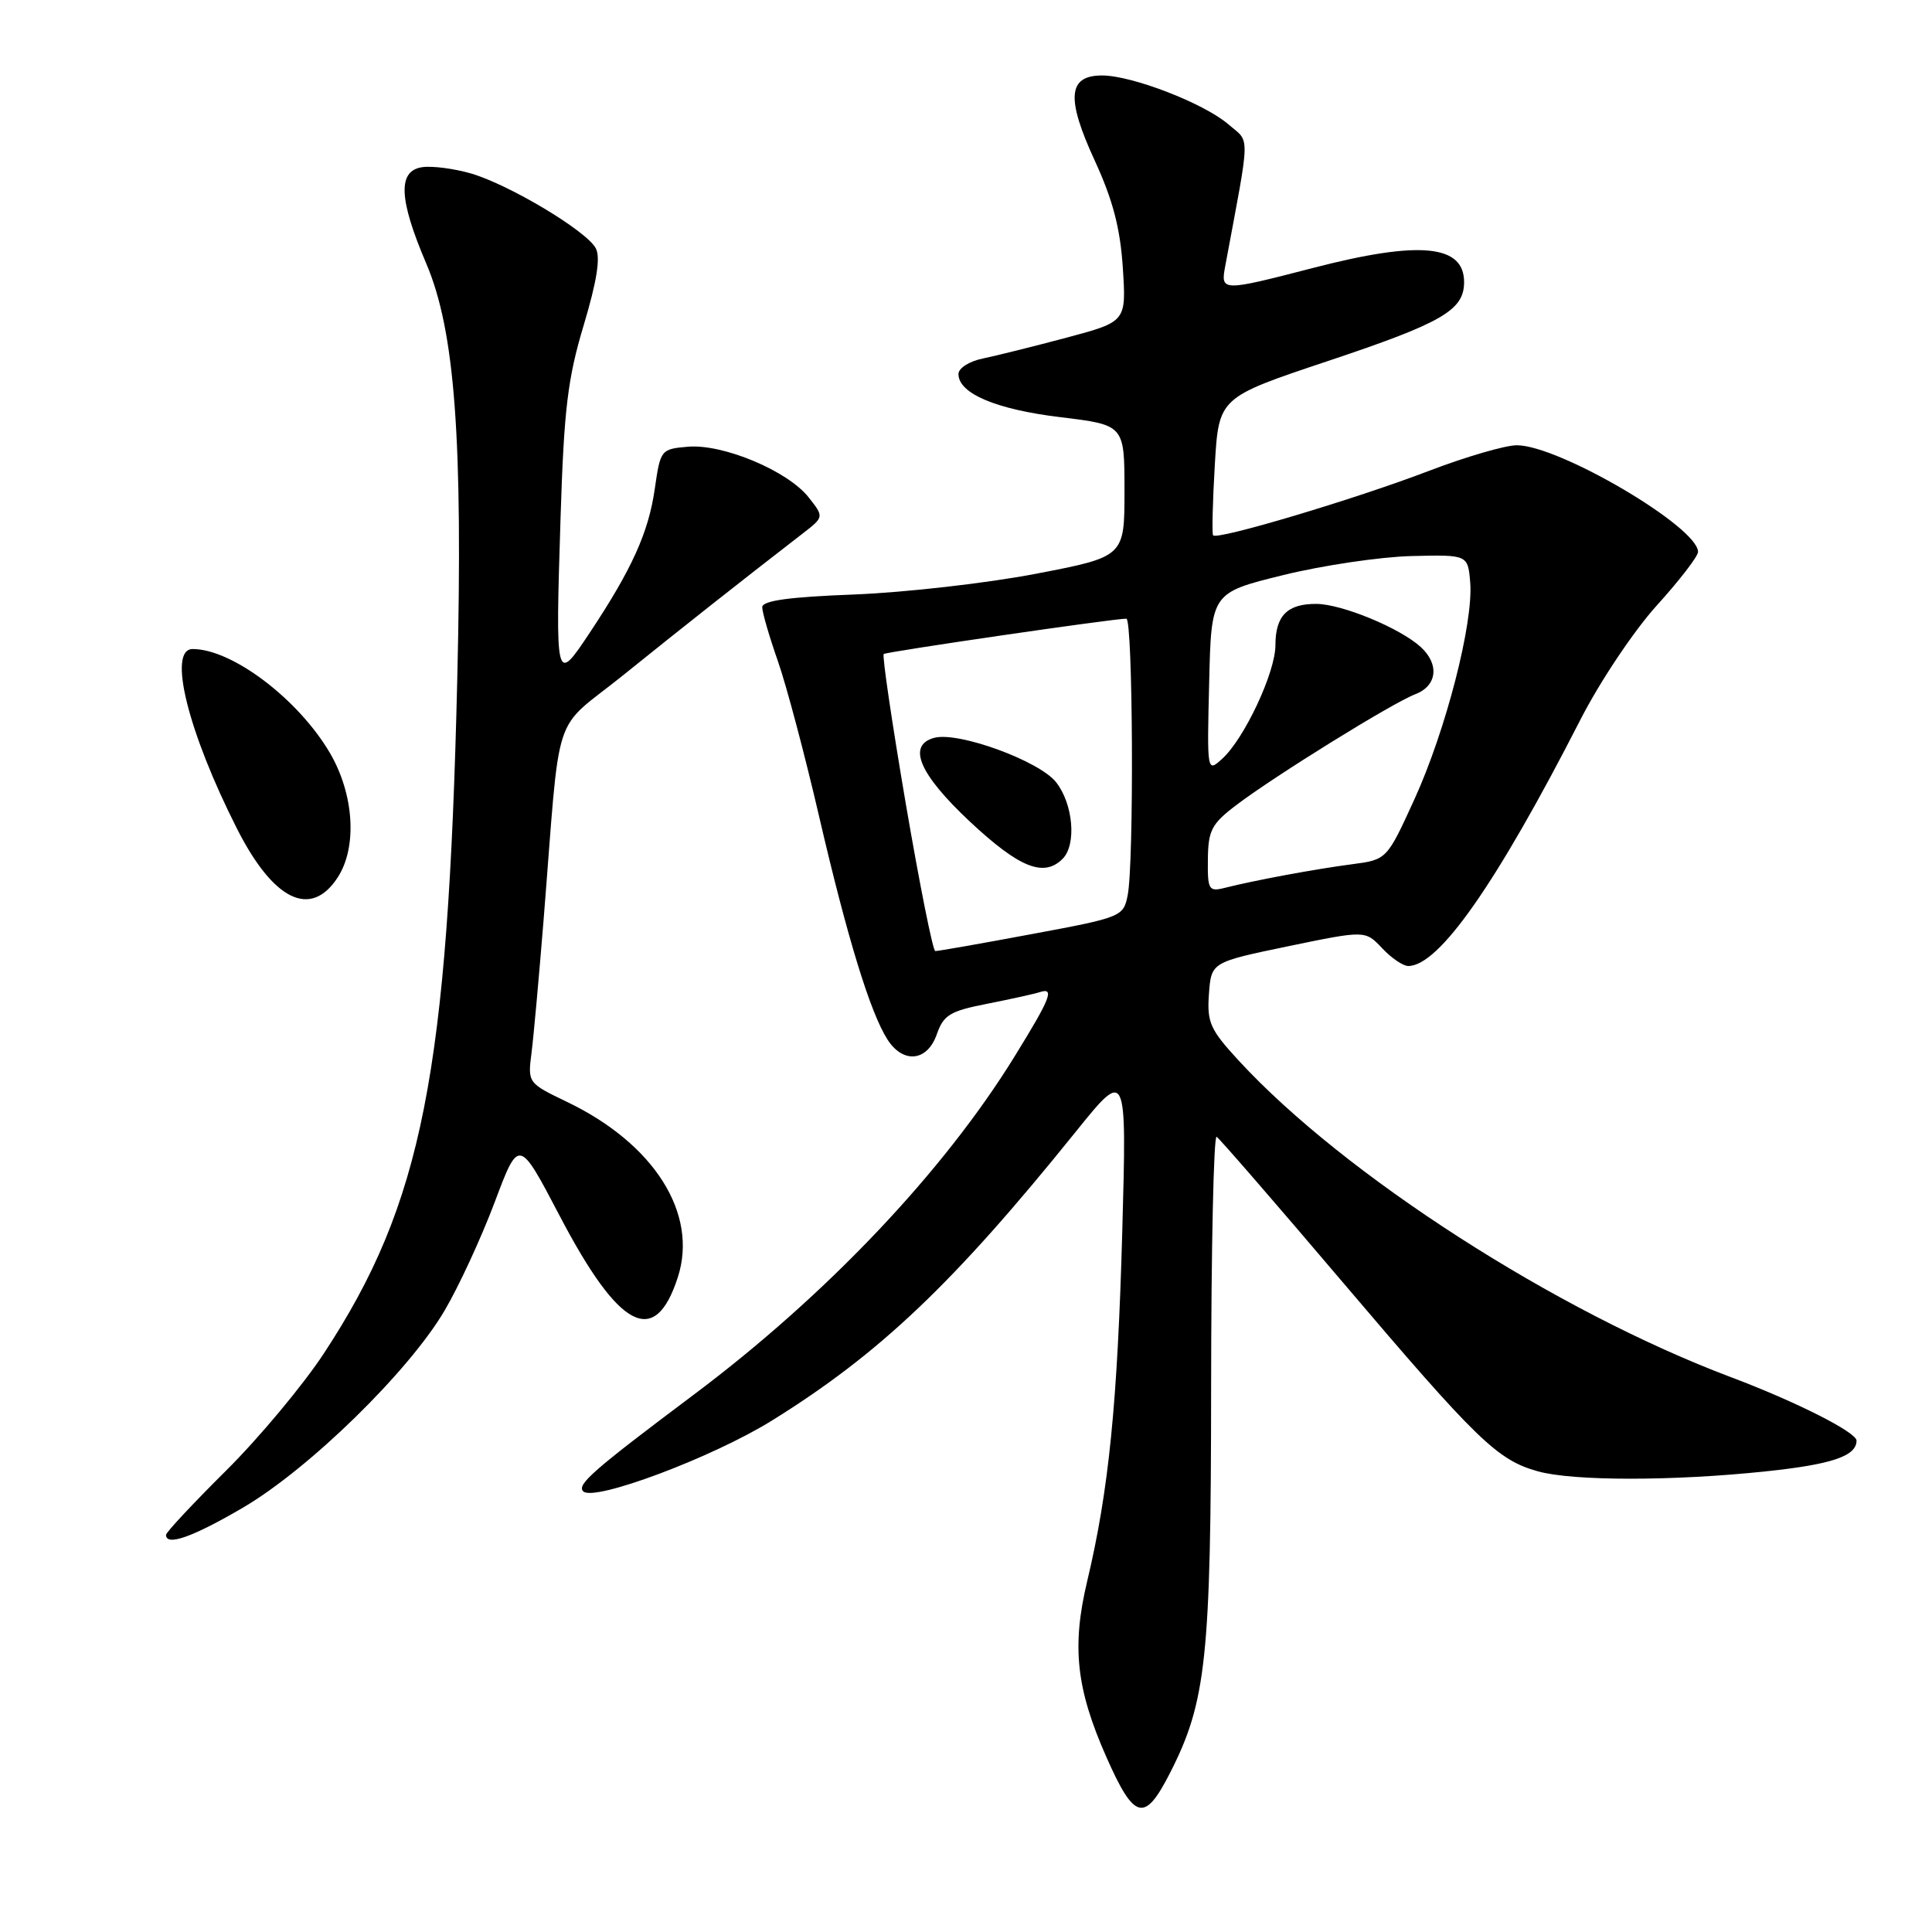 <?xml version="1.0" encoding="UTF-8" standalone="no"?>
<!DOCTYPE svg PUBLIC "-//W3C//DTD SVG 1.1//EN" "http://www.w3.org/Graphics/SVG/1.1/DTD/svg11.dtd" >
<svg xmlns="http://www.w3.org/2000/svg" xmlns:xlink="http://www.w3.org/1999/xlink" version="1.1" viewBox="0 0 256 256">
 <g >
 <path fill="currentColor"
d=" M 155.02 234.95 C 159.84 225.52 160.46 219.70 160.48 183.85 C 160.49 165.34 160.82 150.39 161.21 150.63 C 161.60 150.87 169.13 159.55 177.94 169.93 C 195.75 190.89 198.40 193.46 203.78 194.96 C 208.46 196.26 221.67 196.26 233.91 194.97 C 242.72 194.05 246.00 192.94 246.00 190.89 C 246.00 189.78 237.98 185.73 229.38 182.49 C 206.21 173.77 178.13 155.71 164.15 140.55 C 160.34 136.42 159.92 135.47 160.19 131.71 C 160.50 127.50 160.50 127.50 170.70 125.38 C 180.90 123.27 180.90 123.27 183.13 125.63 C 184.35 126.94 185.91 128.00 186.60 128.00 C 190.67 128.00 198.28 117.11 209.40 95.39 C 211.98 90.33 216.50 83.58 219.53 80.23 C 222.54 76.91 225.00 73.71 225.00 73.13 C 225.00 69.84 206.58 59.00 200.98 59.00 C 199.45 59.00 194.22 60.53 189.35 62.39 C 179.65 66.11 161.20 71.62 160.74 70.93 C 160.58 70.69 160.68 66.49 160.97 61.58 C 161.50 52.67 161.50 52.67 175.89 47.86 C 191.11 42.78 194.00 41.11 194.00 37.38 C 194.00 32.41 188.09 31.85 174.00 35.50 C 161.86 38.64 161.72 38.64 162.35 35.25 C 165.72 17.16 165.68 18.99 162.76 16.47 C 159.52 13.68 149.99 10.00 146.03 10.00 C 141.50 10.00 141.24 13.00 145.06 21.28 C 147.46 26.50 148.44 30.24 148.78 35.49 C 149.24 42.62 149.24 42.62 141.37 44.73 C 137.04 45.88 132.04 47.13 130.25 47.50 C 128.45 47.86 127.00 48.78 127.00 49.56 C 127.00 52.14 131.98 54.25 140.52 55.28 C 149.00 56.31 149.00 56.31 149.00 65.04 C 149.00 73.77 149.00 73.77 137.25 76.03 C 130.79 77.27 119.99 78.50 113.25 78.77 C 104.52 79.10 101.00 79.59 101.00 80.46 C 101.00 81.14 101.93 84.34 103.07 87.59 C 104.21 90.84 106.67 100.13 108.55 108.24 C 112.26 124.23 115.32 134.21 117.60 137.75 C 119.68 140.99 122.88 140.65 124.13 137.05 C 125.03 134.48 125.88 133.97 130.83 133.00 C 133.95 132.38 137.06 131.70 137.75 131.47 C 139.78 130.81 139.25 132.19 134.46 139.95 C 125.03 155.26 109.48 171.65 91.93 184.80 C 78.57 194.82 76.40 196.72 77.28 197.61 C 78.68 199.02 94.38 193.13 102.24 188.26 C 116.53 179.39 126.32 170.10 142.48 150.04 C 149.30 141.57 149.30 141.57 148.71 163.04 C 148.08 185.96 146.92 197.50 144.06 209.51 C 141.99 218.20 142.60 223.77 146.61 232.84 C 150.31 241.20 151.66 241.54 155.02 234.95 Z  M 32.23 199.75 C 40.97 194.62 54.17 181.72 58.91 173.66 C 60.79 170.47 63.77 164.02 65.54 159.32 C 68.75 150.78 68.75 150.78 74.13 161.05 C 82.04 176.17 86.77 178.65 89.81 169.26 C 92.55 160.81 86.69 151.55 75.12 146.00 C 69.94 143.51 69.92 143.48 70.43 139.50 C 70.71 137.30 71.42 129.43 72.02 122.00 C 74.35 92.97 72.96 97.22 82.67 89.39 C 90.32 83.22 98.02 77.14 106.35 70.70 C 109.20 68.50 109.20 68.50 107.14 65.89 C 104.37 62.39 95.83 58.81 91.19 59.19 C 87.57 59.50 87.51 59.58 86.76 64.78 C 85.94 70.54 83.73 75.43 78.13 83.86 C 73.61 90.66 73.59 90.56 74.28 68.50 C 74.73 54.23 75.22 50.15 77.35 43.07 C 79.10 37.22 79.59 34.10 78.94 32.89 C 77.72 30.60 67.57 24.52 62.46 23.00 C 60.23 22.35 57.31 21.96 55.96 22.15 C 52.67 22.62 52.83 26.37 56.49 34.94 C 60.28 43.84 61.35 58.13 60.59 90.00 C 59.36 142.22 55.95 159.49 42.93 179.31 C 40.17 183.52 34.33 190.52 29.96 194.86 C 25.58 199.21 22.00 203.04 22.00 203.38 C 22.00 204.92 25.54 203.67 32.23 199.75 Z  M 44.73 116.29 C 47.36 112.27 46.93 105.27 43.72 99.78 C 39.53 92.64 30.77 86.00 25.53 86.00 C 22.18 86.00 24.88 96.93 31.41 109.82 C 36.23 119.33 41.17 121.73 44.73 116.29 Z  M 120.02 106.49 C 118.19 95.75 116.87 86.83 117.10 86.66 C 117.50 86.35 147.82 81.93 149.25 81.98 C 150.12 82.00 150.28 114.37 149.42 118.64 C 148.86 121.46 148.61 121.56 136.67 123.78 C 129.98 125.03 124.24 126.04 123.93 126.02 C 123.61 126.01 121.86 117.22 120.02 106.49 Z  M 140.80 113.80 C 142.67 111.93 142.21 106.54 139.94 103.65 C 137.72 100.83 127.03 96.92 123.82 97.76 C 120.15 98.72 121.78 102.56 128.54 108.89 C 135.07 114.99 138.31 116.29 140.80 113.80 Z  M 160.05 113.86 C 160.09 110.03 160.54 109.16 163.80 106.69 C 168.92 102.80 184.53 93.13 187.53 91.99 C 190.44 90.88 190.76 88.00 188.23 85.71 C 185.46 83.20 177.81 80.05 174.45 80.02 C 170.58 79.99 169.00 81.58 169.00 85.50 C 169.00 89.10 164.87 97.90 161.94 100.55 C 159.94 102.37 159.93 102.34 160.22 90.46 C 160.50 78.55 160.50 78.55 170.00 76.21 C 175.22 74.92 182.88 73.79 187.00 73.68 C 194.50 73.50 194.50 73.50 194.81 77.17 C 195.25 82.54 191.58 96.80 187.40 105.95 C 183.76 113.91 183.76 113.91 179.13 114.52 C 174.36 115.14 166.26 116.64 162.27 117.65 C 160.17 118.18 160.00 117.90 160.05 113.86 Z "/>
</g>
</svg>